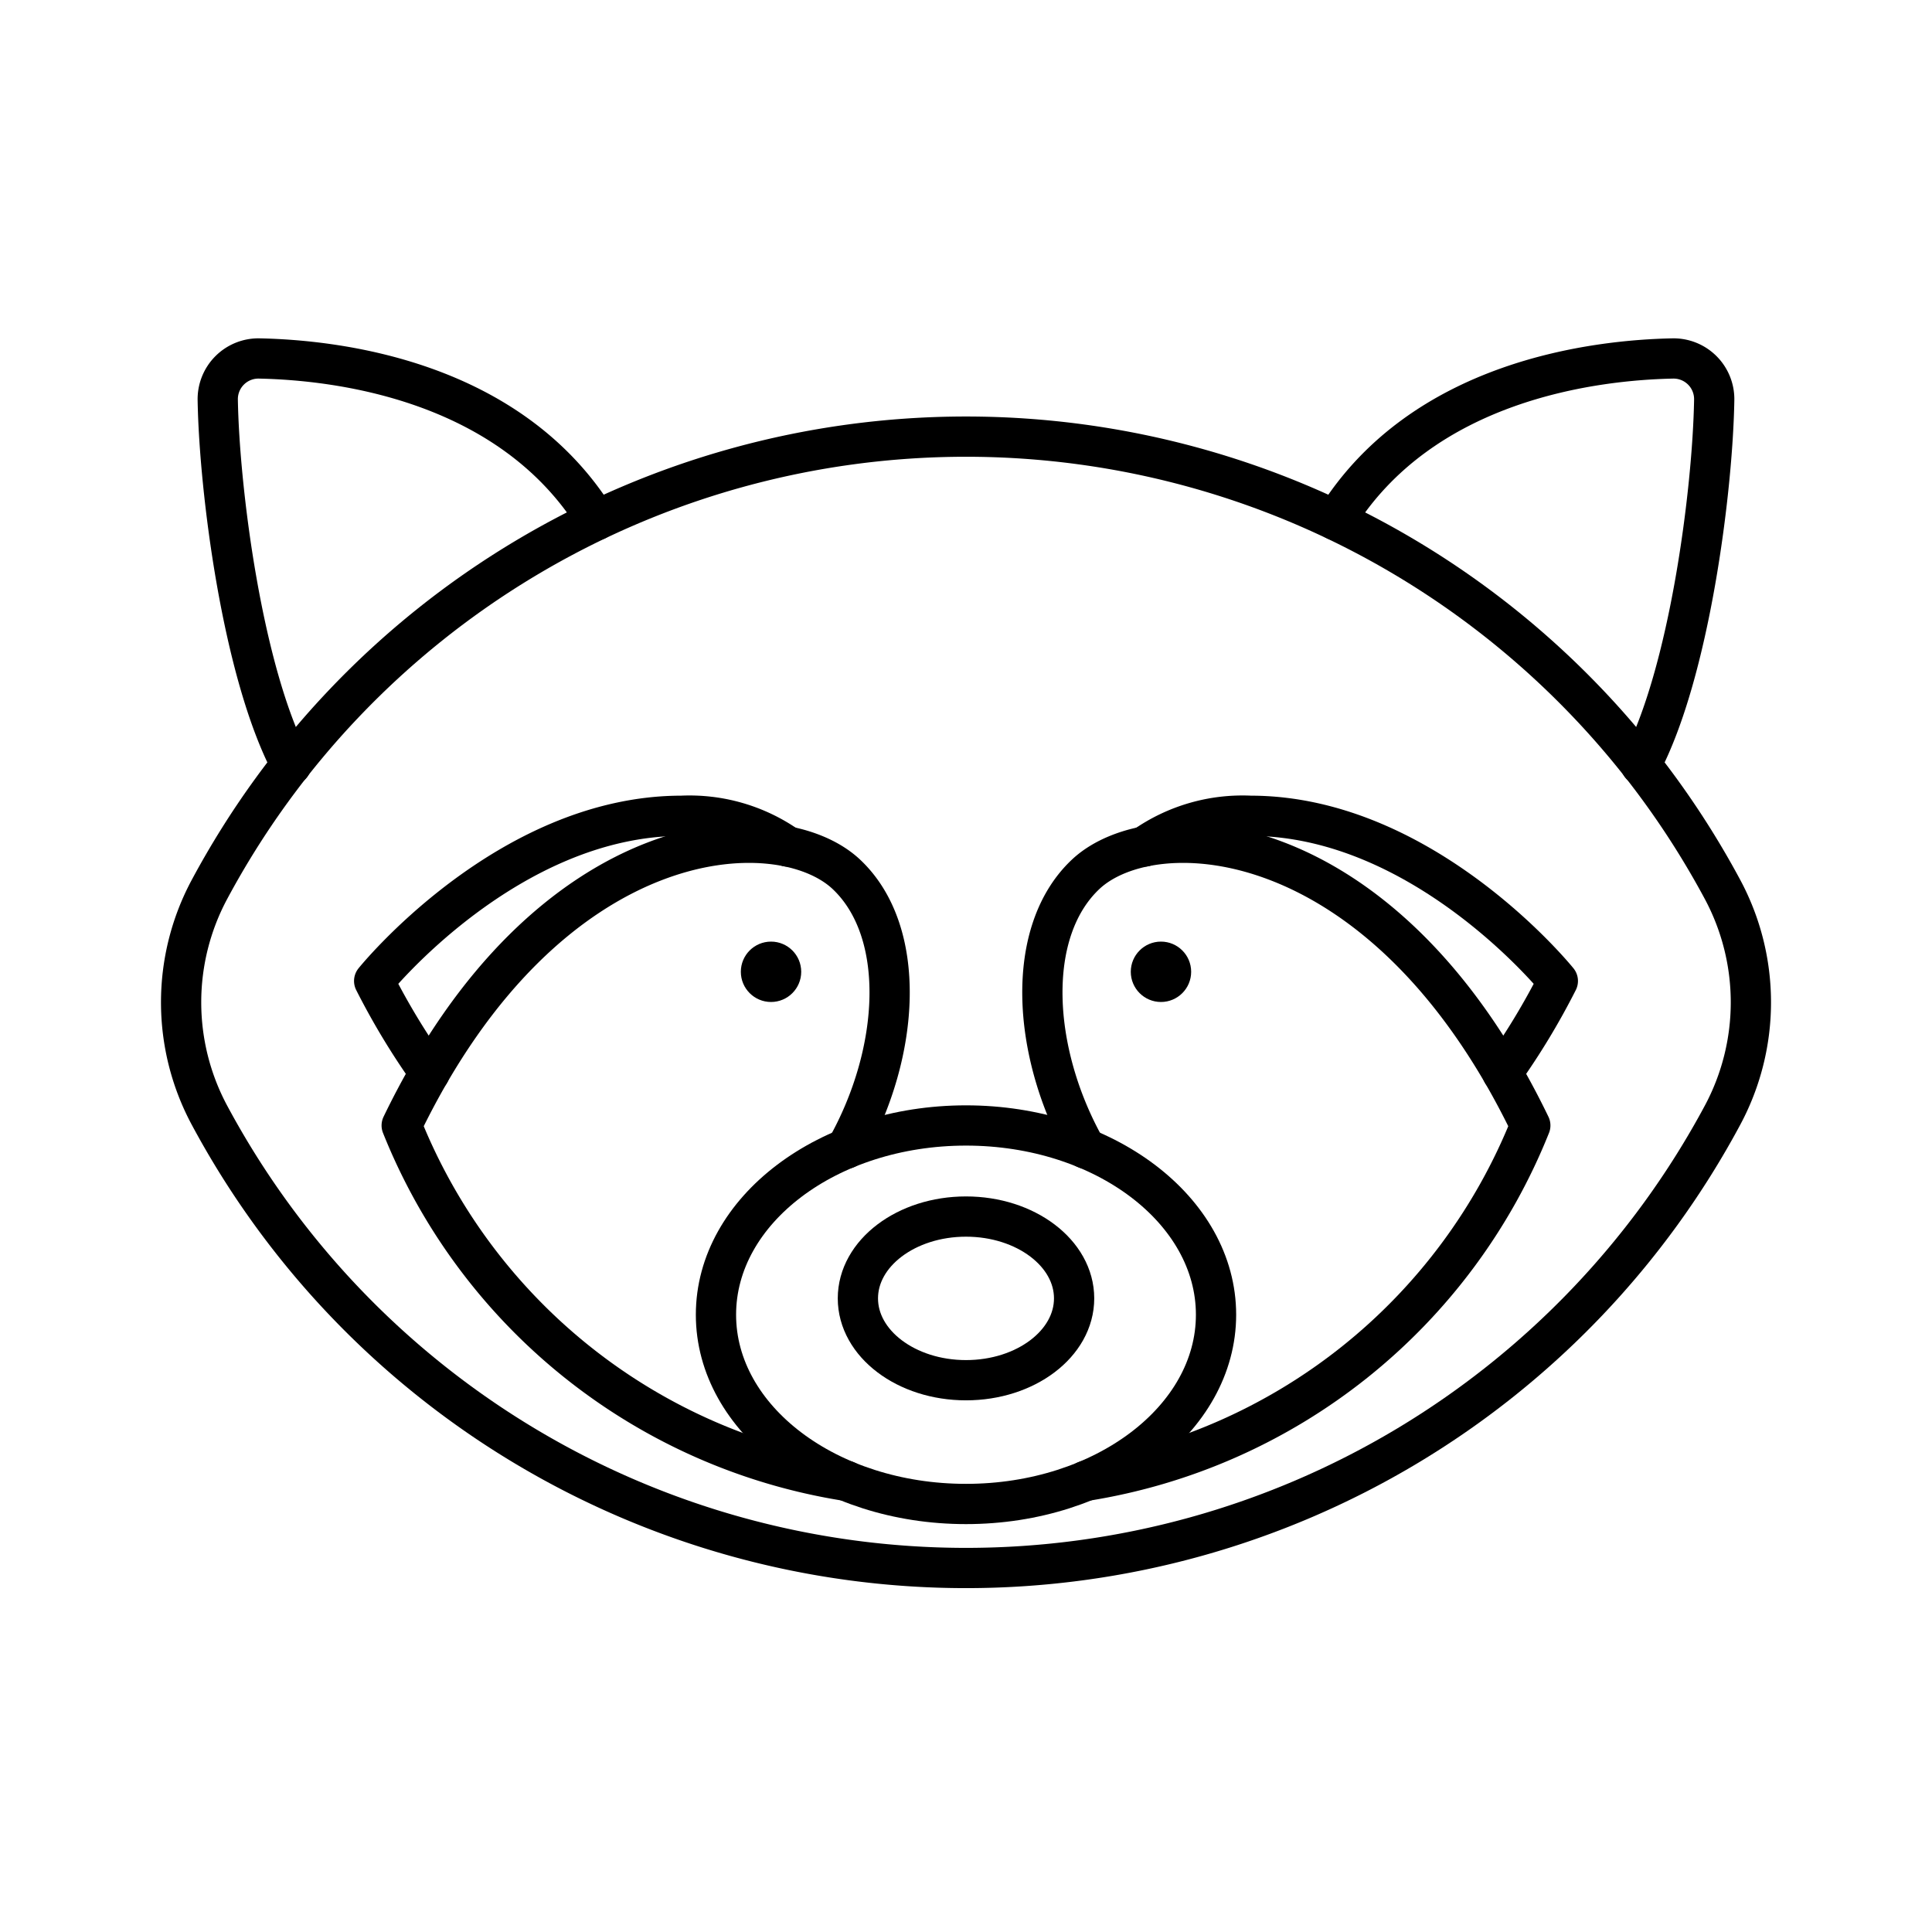 <svg xmlns="http://www.w3.org/2000/svg" width="1em" height="1em" viewBox="0 0 48 48"><path fill="none" stroke="currentColor" stroke-linecap="round" stroke-linejoin="round" d="M24 10.848A21.327 21.327 0 0 0 5.202 22.102a5.935 5.935 0 0 0 0 5.601a21.327 21.327 0 0 0 37.596 0a5.935 5.935 0 0 0 0-5.601A21.327 21.327 0 0 0 24 10.848"/><ellipse cx="24" cy="32.664" fill="none" stroke="currentColor" stroke-linecap="round" stroke-linejoin="round" rx="6.212" ry="4.702"/><ellipse cx="24" cy="32.258" fill="none" stroke="currentColor" stroke-linecap="round" stroke-linejoin="round" rx="2.686" ry="2.033"/><path fill="none" stroke="currentColor" stroke-linecap="round" stroke-linejoin="round" d="M21.026 28.536c1.35-2.398 1.518-5.388 0-6.815c-1.7-1.595-7.398-1.31-11.046 6.241a14.323 14.323 0 0 0 11.046 8.83"/><circle cx="19.156" cy="24.144" r=".75" fill="currentColor"/><path fill="none" stroke="currentColor" stroke-linecap="round" stroke-linejoin="round" d="M10.674 26.653a17.755 17.755 0 0 1-1.378-2.281s3.306-4.104 7.637-4.104a4.245 4.245 0 0 1 2.633.763M7.233 19.005C6.025 16.721 5.449 12.19 5.41 9.942a1.011 1.011 0 0 1 1.03-1.036c1.937.039 6.227.539 8.377 4.018m12.157 15.612c-1.35-2.398-1.518-5.388 0-6.815c1.7-1.595 7.398-1.31 11.046 6.241a14.323 14.323 0 0 1-11.046 8.83"/><circle cx="28.844" cy="24.144" r=".75" fill="currentColor"/><path fill="none" stroke="currentColor" stroke-linecap="round" stroke-linejoin="round" d="M37.326 26.653a17.755 17.755 0 0 0 1.378-2.281s-3.306-4.104-7.637-4.104a4.245 4.245 0 0 0-2.633.763m12.333-2.026c1.208-2.284 1.784-6.816 1.822-9.063a1.011 1.011 0 0 0-1.028-1.036c-1.937.039-6.227.539-8.377 4.018"/></svg>